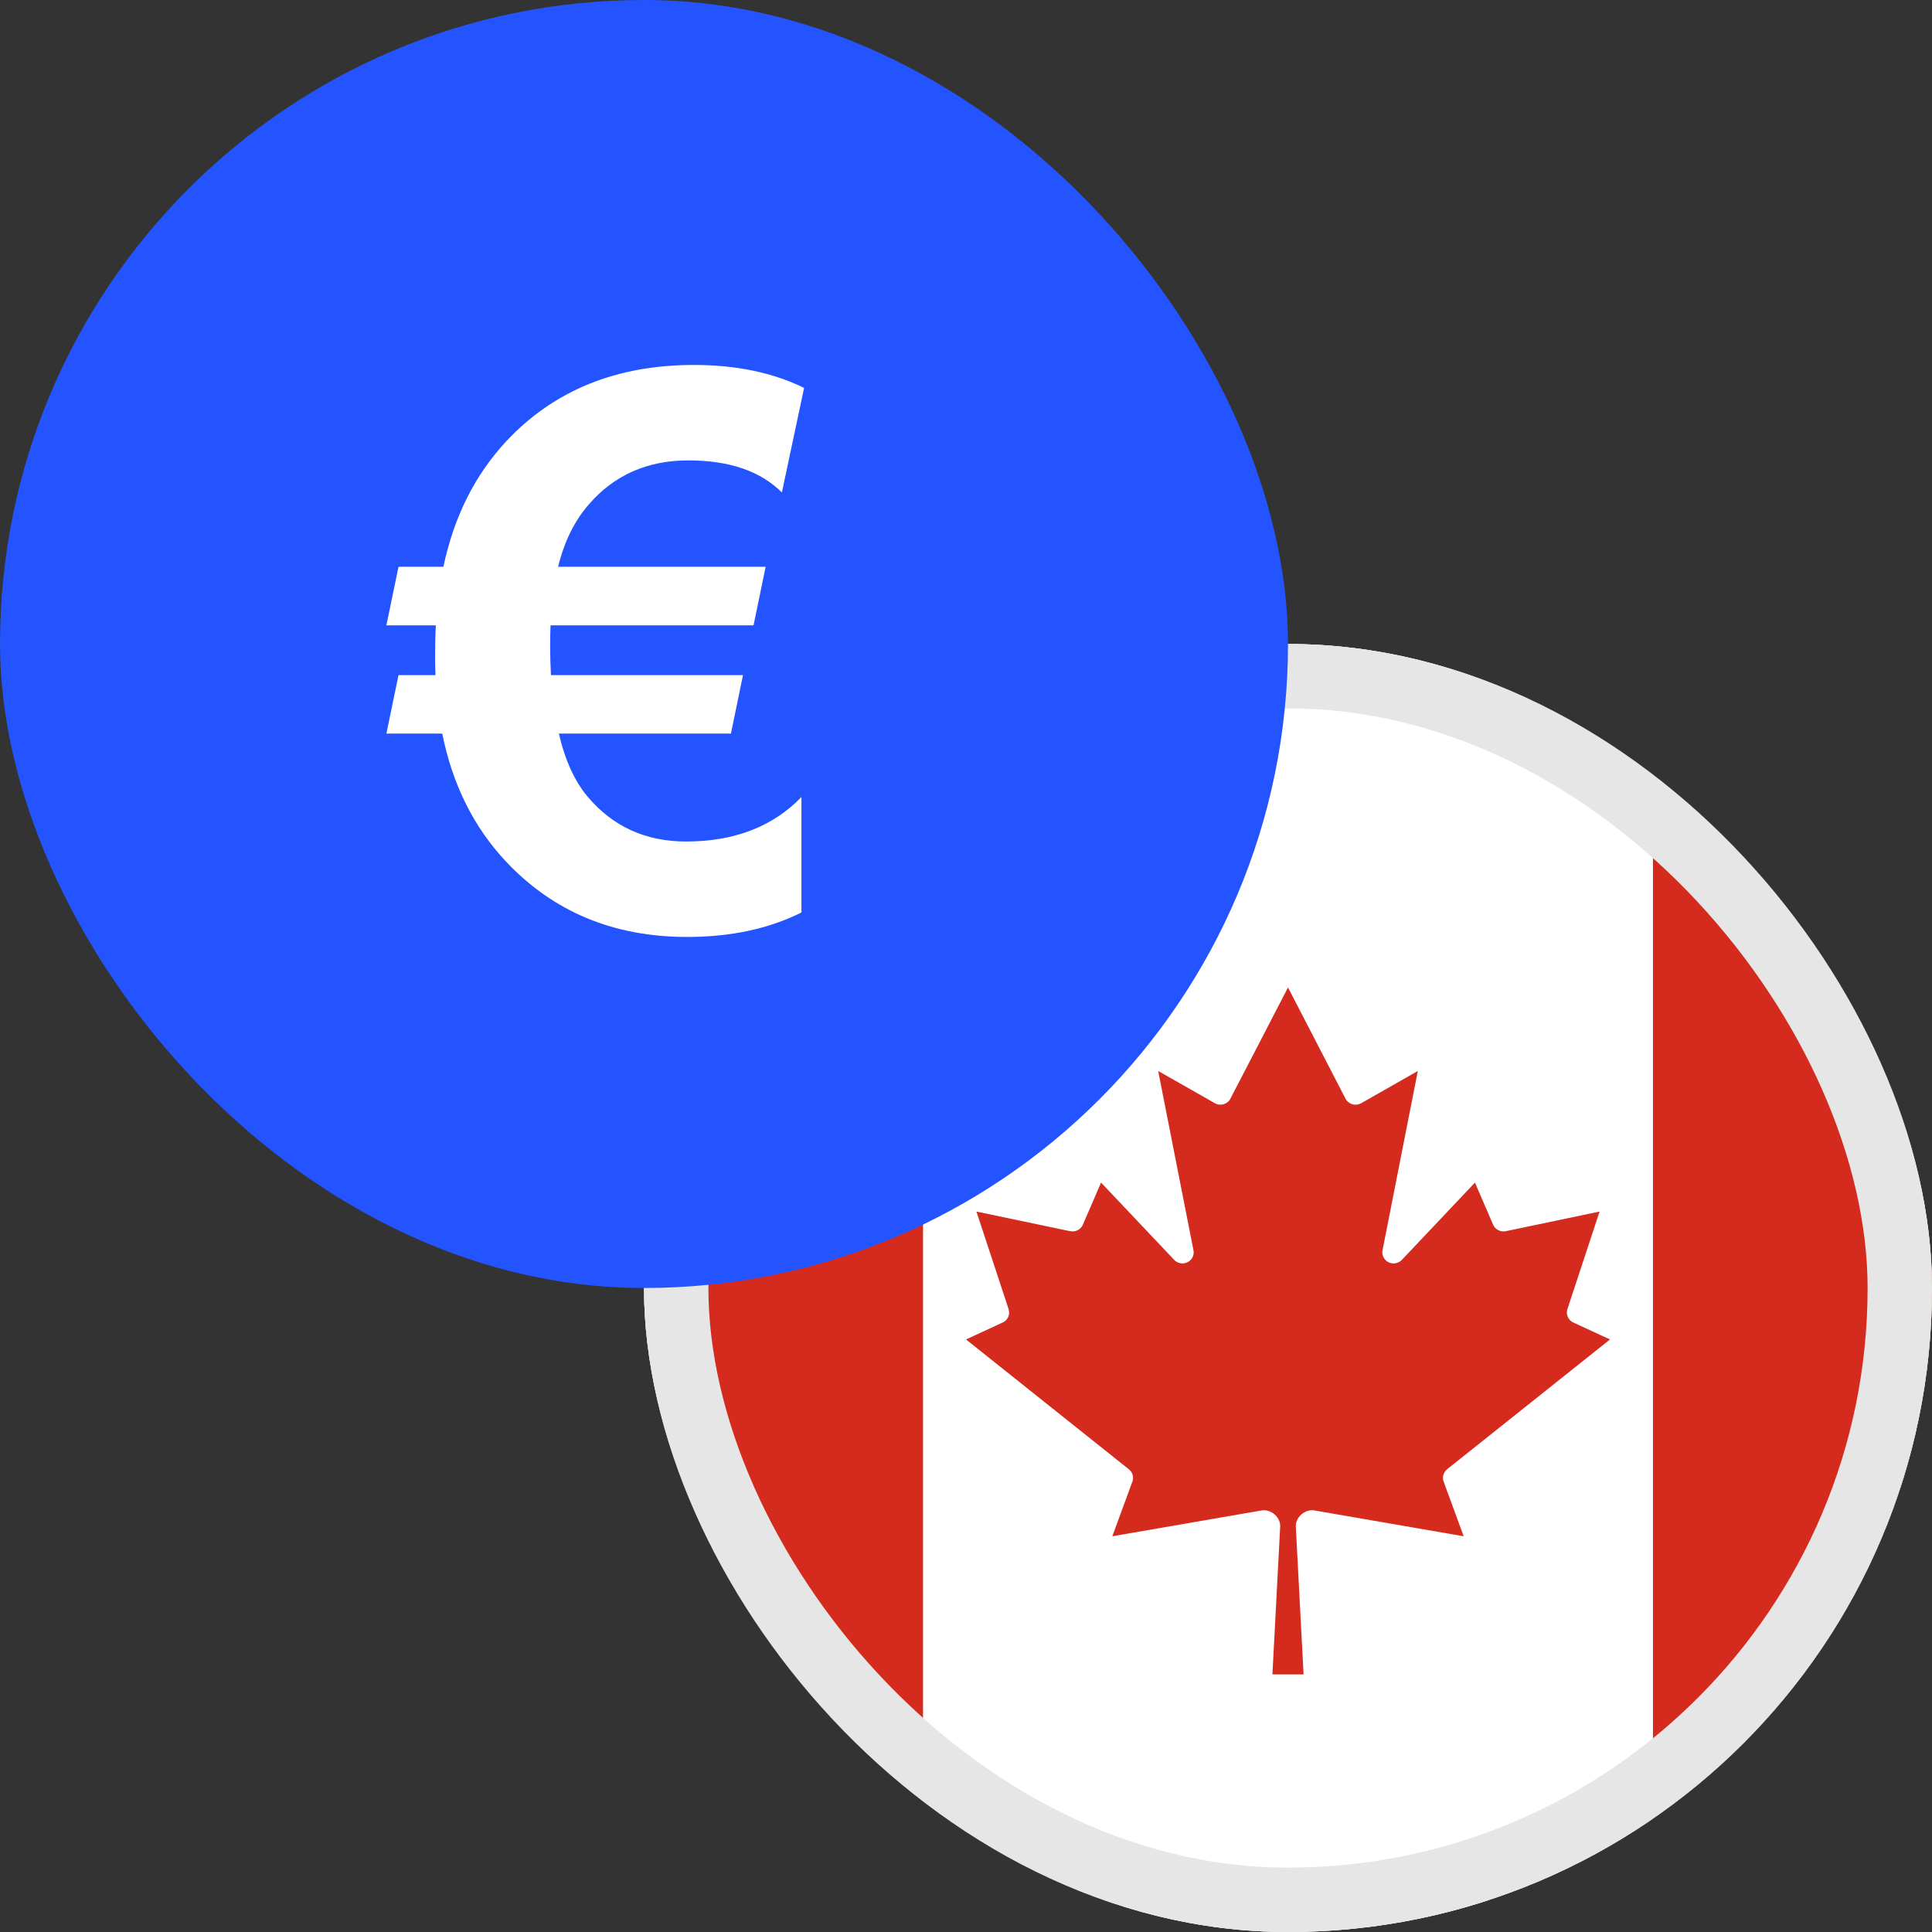 <svg width="30" height="30" viewBox="0 0 30 30" fill="none" xmlns="http://www.w3.org/2000/svg">
<rect x="0" y="0" width="30" height="30" fill="#333333" stroke="none"/>
<g clip-path="url(#clip0_3909_6980)">
<path d="M10 15.333C10 12.388 12.388 10 15.333 10H24.667C27.612 10 30 12.388 30 15.333V24.667C30 27.612 27.612 30 24.667 30H15.333C12.388 30 10 27.612 10 24.667V15.333Z" fill="white"/>
<path d="M10 15.333C10 12.388 12.388 10 15.333 10H24.667C27.612 10 30 12.388 30 15.333V24.667C30 27.612 27.612 30 24.667 30H15.333C12.388 30 10 27.612 10 24.667V15.333Z" stroke="#E6E6E6"/>
<mask id="mask0_3909_6980" style="mask-type:alpha" maskUnits="userSpaceOnUse" x="10" y="10" width="20" height="20">
<path d="M10 15.333C10 12.388 12.388 10 15.333 10H24.667C27.612 10 30 12.388 30 15.333V24.667C30 27.612 27.612 30 24.667 30H15.333C12.388 30 10 27.612 10 24.667V15.333Z" fill="#2055AE"/>
</mask>
<g mask="url(#mask0_3909_6980)">
<path d="M19.104 17.063C19.404 16.487 19.701 15.91 20 15.333C20.297 15.906 20.593 16.479 20.889 17.052C20.919 17.119 20.994 17.161 21.067 17.153C21.12 17.147 21.164 17.114 21.21 17.089C21.478 16.936 21.747 16.782 22.016 16.63C21.834 17.558 21.65 18.485 21.468 19.413C21.447 19.501 21.511 19.595 21.599 19.614C21.664 19.63 21.734 19.604 21.777 19.554C22.152 19.157 22.528 18.76 22.903 18.363C22.996 18.579 23.089 18.794 23.182 19.01C23.212 19.091 23.307 19.139 23.391 19.116C23.874 19.015 24.356 18.914 24.838 18.813C24.673 19.318 24.505 19.822 24.339 20.327C24.31 20.408 24.353 20.504 24.433 20.537C24.622 20.625 24.811 20.711 25 20.799C24.16 21.468 23.321 22.138 22.48 22.807C22.419 22.851 22.388 22.934 22.416 23.005C22.519 23.289 22.625 23.572 22.728 23.855C21.96 23.723 21.191 23.589 20.422 23.456C20.267 23.422 20.105 23.562 20.122 23.72C20.161 24.48 20.202 25.24 20.242 26C20.081 26 19.919 26 19.758 26C19.798 25.24 19.839 24.48 19.878 23.72C19.895 23.562 19.734 23.423 19.579 23.456C18.81 23.589 18.041 23.723 17.272 23.855C17.375 23.572 17.481 23.289 17.584 23.005C17.61 22.938 17.585 22.858 17.529 22.815C16.686 22.142 15.843 21.471 15 20.799C15.188 20.712 15.377 20.625 15.565 20.538C15.616 20.516 15.656 20.47 15.666 20.416C15.679 20.355 15.65 20.298 15.633 20.242C15.476 19.766 15.318 19.29 15.162 18.813C15.614 18.908 16.066 19.002 16.518 19.097C16.564 19.106 16.608 19.119 16.655 19.121C16.726 19.123 16.793 19.075 16.818 19.009C16.911 18.794 17.004 18.578 17.097 18.363C17.475 18.763 17.853 19.163 18.232 19.562C18.292 19.631 18.406 19.637 18.474 19.577C18.522 19.538 18.545 19.473 18.532 19.413C18.35 18.485 18.166 17.558 17.984 16.63C18.277 16.796 18.569 16.963 18.862 17.129C18.943 17.18 19.061 17.148 19.104 17.063Z" fill="#D52B1E"/>
<rect x="25.667" y="10" width="4.333" height="20" fill="#D52B1E"/>
<rect x="10" y="10" width="4.333" height="20" fill="#D52B1E"/>
</g>
</g>
<rect x="10.5" y="10.5" width="19" height="19" rx="9.5" stroke="#E6E6E6"/>
<g clip-path="url(#clip1_3909_6980)">
<path d="M0 6C0 2.686 2.686 0 6 0H14C17.314 0 20 2.686 20 6V14C20 17.314 17.314 20 14 20H6C2.686 20 0 17.314 0 14V6Z" fill="#2454FF"/>
<path d="M12.486 6.024L12.141 7.647C11.809 7.315 11.324 7.149 10.688 7.149C10.051 7.149 9.535 7.378 9.141 7.835C8.918 8.092 8.76 8.415 8.666 8.801H11.889L11.701 9.71H8.549C8.545 9.799 8.543 9.915 8.543 10.055C8.543 10.192 8.547 10.335 8.555 10.483H11.537L11.35 11.391H8.678C8.775 11.809 8.926 12.137 9.129 12.376C9.52 12.836 10.027 13.067 10.652 13.067C11.402 13.067 12 12.836 12.445 12.376V14.169C11.938 14.422 11.346 14.549 10.67 14.549C9.529 14.549 8.592 14.159 7.857 13.378C7.357 12.846 7.027 12.184 6.867 11.391H6L6.188 10.483H6.762C6.758 10.389 6.756 10.29 6.756 10.184C6.756 10.005 6.76 9.846 6.768 9.71H6L6.188 8.801H6.885C7.049 8.024 7.375 7.374 7.863 6.85C8.602 6.061 9.572 5.667 10.775 5.667C11.432 5.667 12.002 5.786 12.486 6.024Z" fill="white"/>
</g>
<defs>
<clipPath id="clip0_3909_6980">
<rect x="10" y="10" width="20" height="20" rx="10" fill="white"/>
</clipPath>
<clipPath id="clip1_3909_6980">
<rect width="20" height="20" rx="10" fill="white"/>
</clipPath>
</defs>
</svg>
